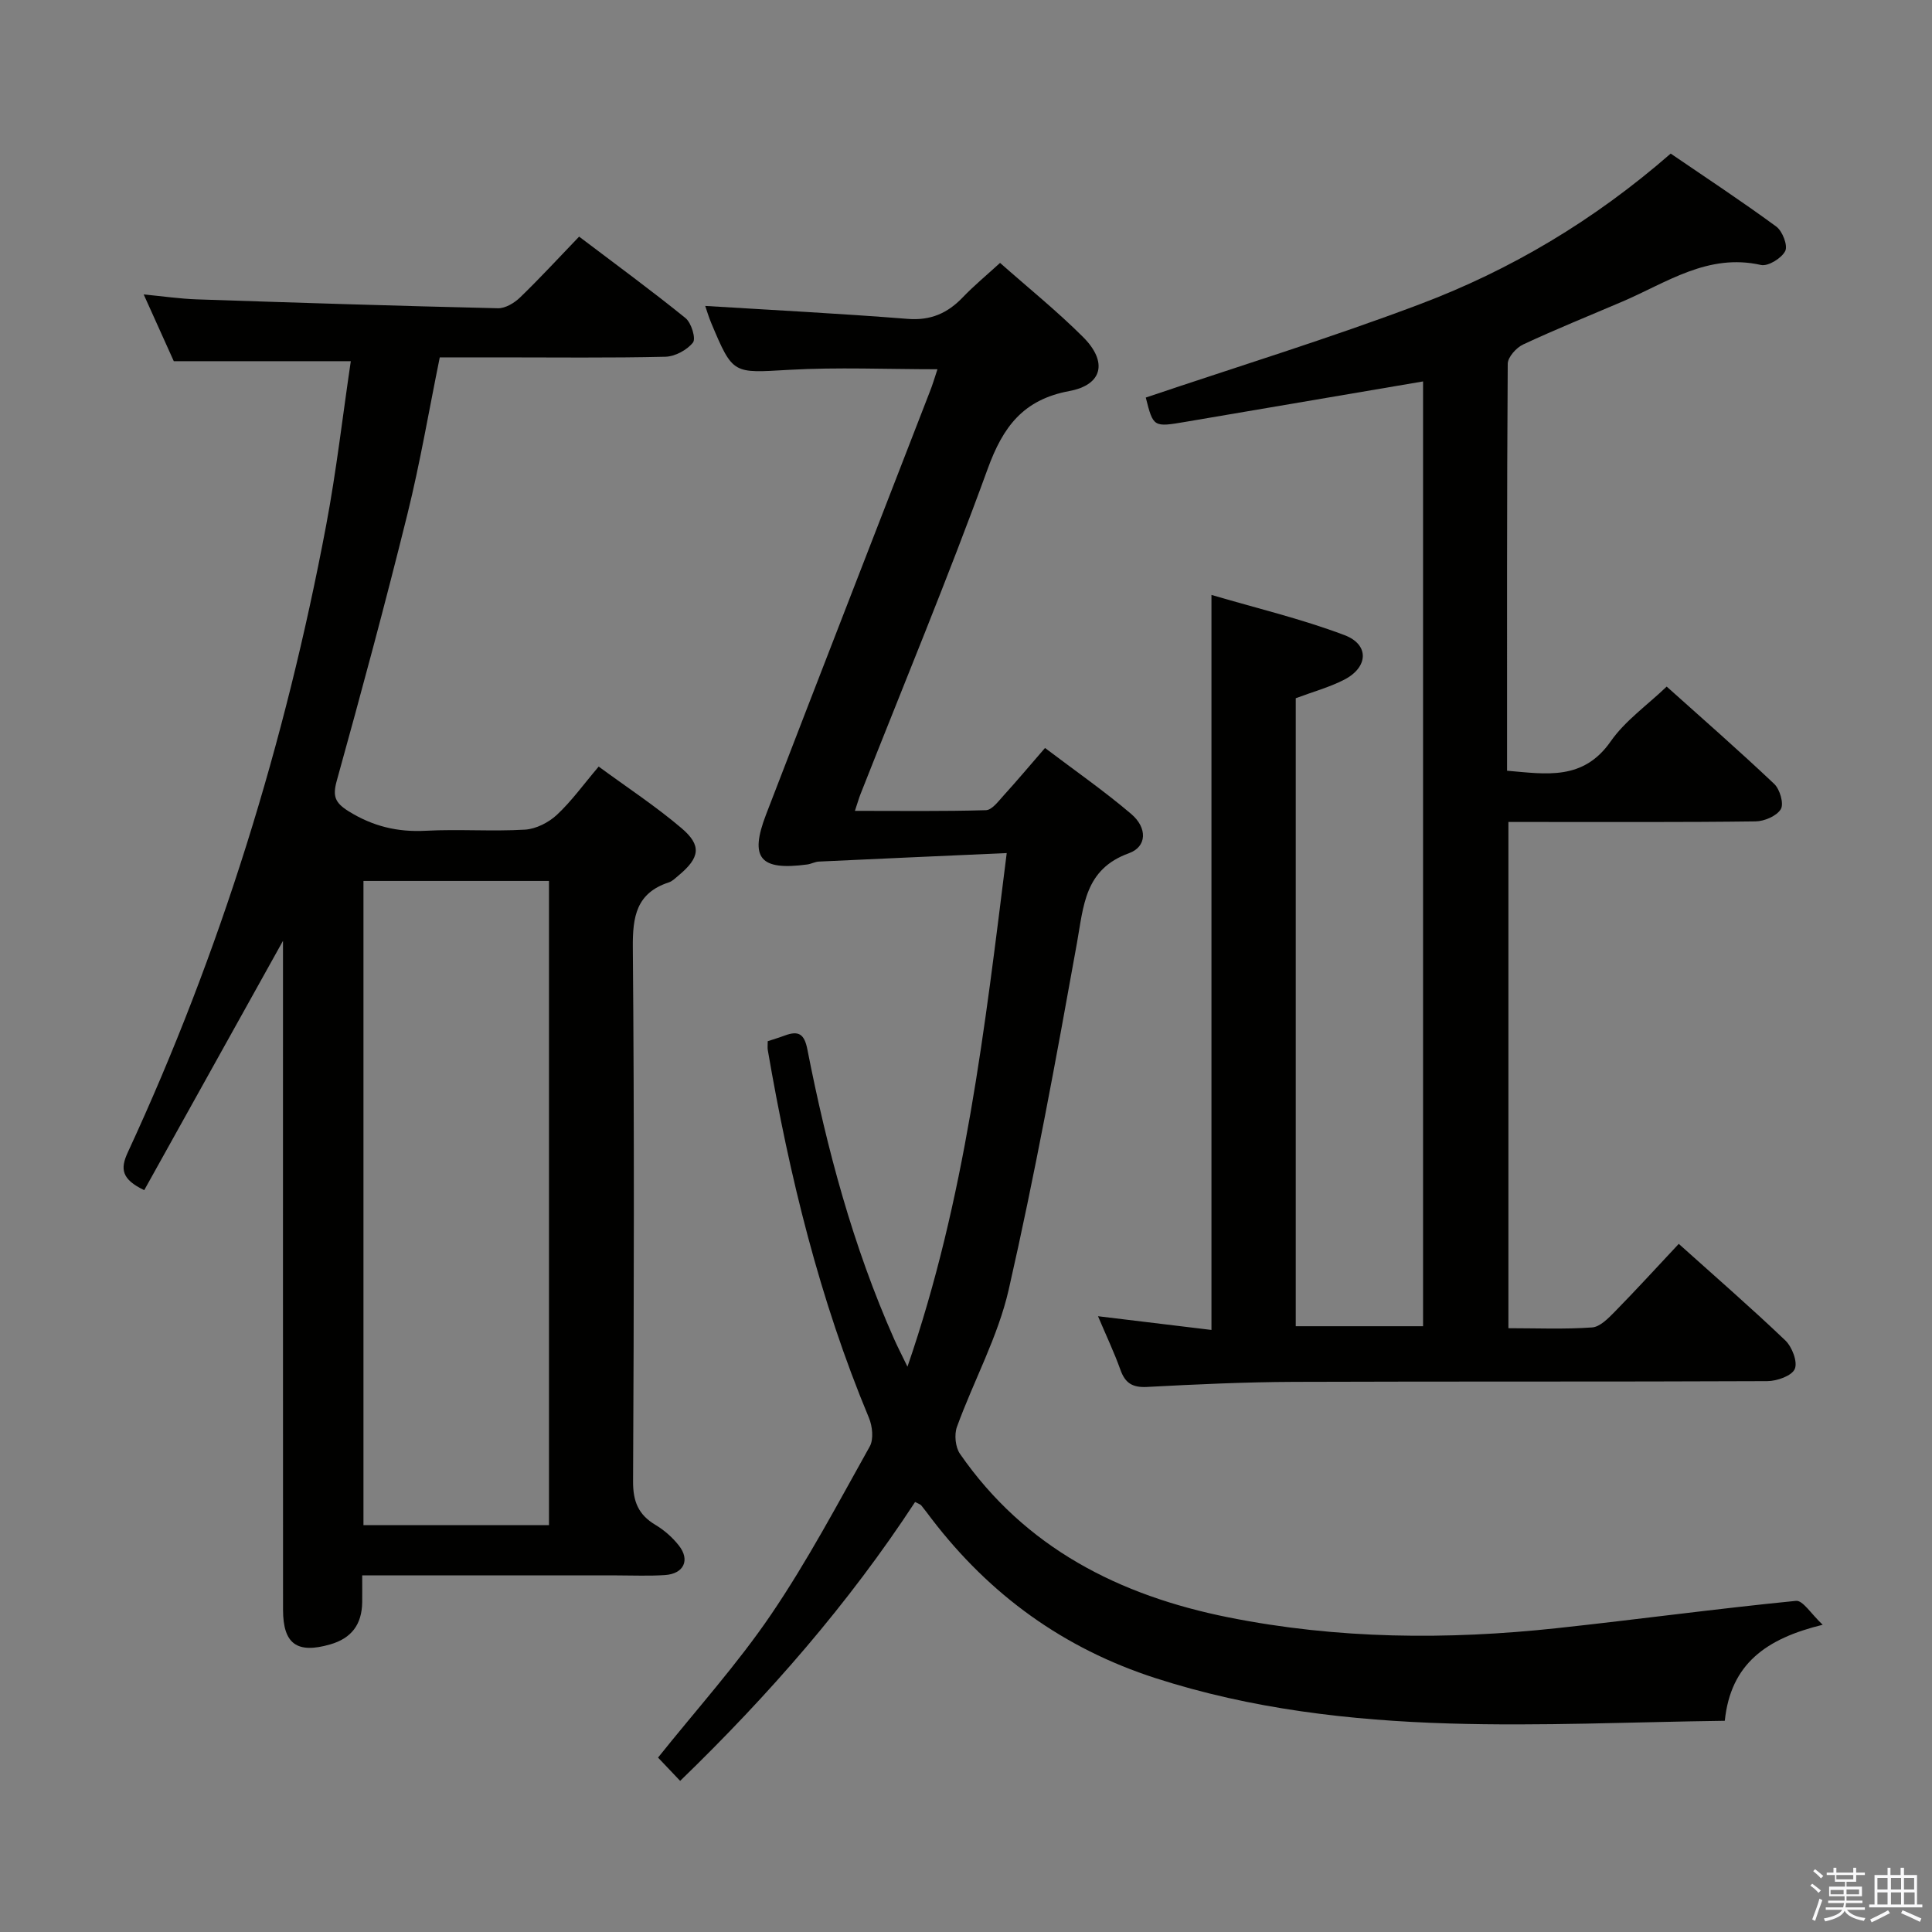 <svg enable-background="new 0 0 400 400" viewBox="0 0 400 400" xmlns="http://www.w3.org/2000/svg"><rect x="0" y="0" width="400" height="400" fill="#808080" stroke="none"/><path d="m374.8 390.4.4-.4c.7.5 1.3 1 1.8 1.4l-.5.5c-.5-.6-1.1-1.1-1.7-1.5zm1 7.3-.6-.3c.5-1.4 1.1-2.8 1.5-4.3.2.1.4.2.6.3-.5 1.3-1 2.8-1.5 4.3zm-.4-10.3.4-.4c.4.3 1 .8 1.7 1.4l-.5.5c-.4-.5-1-1-1.6-1.5zm2.5.3h1.7v-1h.6v1h3.5v-1h.6v1h1.8v.5h-1.8v1.4h-2v1h3.2v2h-3.2v.9h3.3v.5h-3.4c0 .3-.1.6-.1.9h4v.5h-3.7c.7.9 1.9 1.5 3.8 1.7-.1.2-.2.4-.3.6-2.1-.4-3.5-1.1-4-2.1-.4 1-1.8 1.7-4 2.2-.1-.2-.2-.4-.3-.6 2.1-.4 3.4-1 3.8-1.8h-3.4v-.5h3.6c.1-.3.1-.6.2-.9h-3.3v-.5h3.4c0-.3 0-.6 0-.9h-3.2v-2h3.3v-1h-2.1v-1.4h-1.7v-.5zm1.1 3.5v1h2.7c0-.3 0-.4 0-.4 0-.1 0-.2 0-.2 0-.1 0-.2 0-.3h-2.7zm1.2-3v.9h3.5v-.9zm4.7 3h-2.6v.6.4h2.6z" fill="#fafafb"/><path d="m393.6 386.7h.6v1.5h2.7v6.1h1.1v.6h-11v-.6h1.1v-6.1h2.7v-1.5h.6v1.5h2.1v-1.5zm-2.7 8.8.4.6c-1.2.6-2.5 1.3-3.8 1.9-.1-.2-.2-.4-.3-.6 1.2-.6 2.5-1.2 3.7-1.9zm-2.2-6.7v2.4h2.1v-2.4zm0 3v2.5h2.1v-2.5zm2.8-3v2.4h2.1v-2.4zm0 3v2.5h2.1v-2.5zm6 6.1c-1.4-.7-2.7-1.3-3.9-1.8l.3-.6c1.5.6 2.7 1.2 3.9 1.7zm-1.2-9.1h-2.1v2.4h2.1zm-2.1 3v2.5h2.2v-2.5z" fill="#fafafb"/><g fill="#010100"><path d="m345.07 142.15c7.27 6.52 14.91 13.19 22.27 20.16 1.17 1.11 2.03 4.1 1.36 5.22-.86 1.42-3.41 2.51-5.24 2.53-15.16.2-30.33.11-45.49.12-1.79 0-3.59 0-5.67 0v104.81c5.8 0 11.59.25 17.33-.16 1.64-.11 3.36-1.9 4.7-3.26 4.41-4.5 8.67-9.16 13.24-14.04 7.56 6.79 14.97 13.22 22.06 19.99 1.4 1.34 2.59 4.44 1.96 5.91-.61 1.42-3.68 2.51-5.68 2.52-32.66.15-65.32.03-97.98.15-10.14.04-20.29.51-30.42 1.05-3.02.16-4.55-.76-5.54-3.55-1.28-3.58-2.92-7.03-4.64-11.09 8.19.99 15.9 1.92 23.49 2.84 0-50.86 0-100.91 0-152.18 9.11 2.69 18.55 4.93 27.55 8.33 5.19 1.96 4.92 6.66-.06 9.22-3.07 1.58-6.49 2.51-10.04 3.84v130.02h26.36c0-65.36 0-130.73 0-195.61-16.41 2.79-32.75 5.56-49.08 8.35-6.76 1.15-6.76 1.16-8.33-5.01 18.97-6.41 38.1-12.28 56.78-19.34 18.77-7.09 35.95-17.27 51.9-31.17 7.25 4.95 14.69 9.85 21.86 15.11 1.28.94 2.43 3.93 1.85 5.07-.76 1.49-3.55 3.21-5.02 2.88-10.97-2.48-19.49 3.64-28.65 7.56-6.87 2.94-13.82 5.74-20.59 8.9-1.42.66-3.18 2.63-3.19 4-.19 27.98-.14 55.96-.14 84.25 8.1.69 15.76 2.1 21.46-6.08 2.97-4.26 7.51-7.44 11.59-11.34z"/><path d="m194.09 76.45c-10.52 0-20.64-.45-30.72.12-11.62.66-11.6 1.05-16.1-9.65-.57-1.36-.99-2.79-1.26-3.58 13.92.86 27.94 1.57 41.92 2.68 4.77.38 8.27-1.18 11.43-4.49 2.28-2.38 4.85-4.5 7.69-7.1 5.85 5.18 11.8 9.97 17.18 15.34 5.13 5.12 4.09 9.9-2.83 11.19-9.57 1.78-13.74 7.4-16.91 16.11-8.23 22.63-17.48 44.88-26.31 67.29-.36.9-.62 1.85-1.18 3.52 9.36 0 18.25.12 27.13-.14 1.25-.04 2.57-1.84 3.64-3.02 2.79-3.07 5.45-6.24 8.59-9.86 6.08 4.61 12.2 8.86 17.84 13.66 3.4 2.89 3.25 6.79-.44 8.12-9.22 3.32-9.4 10.89-10.8 18.66-4.31 23.98-8.71 47.97-14.12 71.71-2.23 9.77-7.26 18.89-10.72 28.42-.58 1.6-.32 4.2.64 5.58 13.49 19.48 32.99 29.33 55.59 33.85 22.53 4.51 45.27 4.69 68.03 2.23 16.5-1.78 32.96-4.02 49.47-5.65 1.42-.14 3.13 2.72 5.52 4.95-11.71 2.86-19.05 8.08-20.27 19.88-19.18.25-38.12 1.13-57.02.56-20.57-.62-41-2.99-60.81-9.38-19.04-6.14-34.33-17.22-46.4-33-.71-.93-1.39-1.87-2.13-2.77-.19-.23-.56-.32-1.28-.71-13.74 21-30.15 39.84-48.64 57.74-1.72-1.81-3.17-3.33-4.58-4.82 8.01-10.02 16.41-19.33 23.39-29.6 7.55-11.11 13.87-23.06 20.44-34.81.84-1.5.56-4.2-.17-5.94-10.22-24.5-16.47-50.08-20.94-76.15-.08-.48-.01-1-.01-1.82 1.15-.38 2.36-.74 3.54-1.18 2.83-1.05 4.04-.35 4.67 2.89 4.03 20.56 9.43 40.74 17.96 59.96.67 1.51 1.43 2.98 2.76 5.72 12-34.83 15.99-69.95 20.55-106.34-13.49.6-26.19 1.16-38.89 1.76-.81.04-1.59.49-2.41.6-9.78 1.31-12.01-1.29-8.52-10.36 11.22-29.15 22.56-58.25 33.84-87.37.61-1.5 1.06-3.06 1.64-4.8z"/><path d="m35.98 74.78c-1.78-3.95-3.82-8.47-6.23-13.82 4.05.39 7.52.9 11 1.02 20.78.7 41.56 1.36 62.34 1.84 1.53.04 3.42-1.1 4.6-2.25 4.06-3.92 7.89-8.09 12.21-12.58 7.64 5.79 14.97 11.15 22.03 16.87 1.21.98 2.19 4.24 1.54 5.06-1.23 1.55-3.71 2.89-5.71 2.94-11.49.27-23 .13-34.5.13-3.98 0-7.97 0-12.21 0-2.24 10.99-4.06 21.79-6.68 32.38-4.58 18.51-9.55 36.92-14.65 55.29-.89 3.21-.35 4.54 2.42 6.28 5.01 3.13 10.16 4.38 16.04 4.06 6.81-.36 13.68.17 20.49-.23 2.29-.13 4.91-1.47 6.62-3.06 3.02-2.81 5.47-6.24 8.66-10 5.81 4.27 11.76 8.17 17.15 12.75 4.24 3.6 3.79 6.13-.59 9.78-.64.53-1.27 1.19-2.02 1.44-6.74 2.21-7.53 7.06-7.47 13.53.32 36.83.23 73.66.05 110.5-.02 4.16 1.1 6.9 4.63 9 1.82 1.09 3.53 2.59 4.84 4.26 2.39 3.01 1.04 5.87-2.86 6.13-3.32.22-6.66.07-10 .07-17.31 0-34.62 0-52.69 0 0 2.07.02 3.82 0 5.57-.07 4.55-2.18 7.45-6.67 8.73-6.81 1.95-9.71-.08-9.72-7.18-.02-44.33-.01-88.67-.01-133 0-1.77 0-3.54 0-5.5-9.75 17.52-19.28 34.65-28.73 51.62-4.72-2.26-4.99-4.41-3.4-7.83 19.22-41.5 32.59-84.89 41.06-129.79 2.12-11.24 3.42-22.63 5.11-34.01-12.38 0-24.08 0-36.65 0zm77.68 240.98c0-44.74 0-89.1 0-133.37-13.06 0-25.77 0-38.41 0v133.37z"/></g></svg>